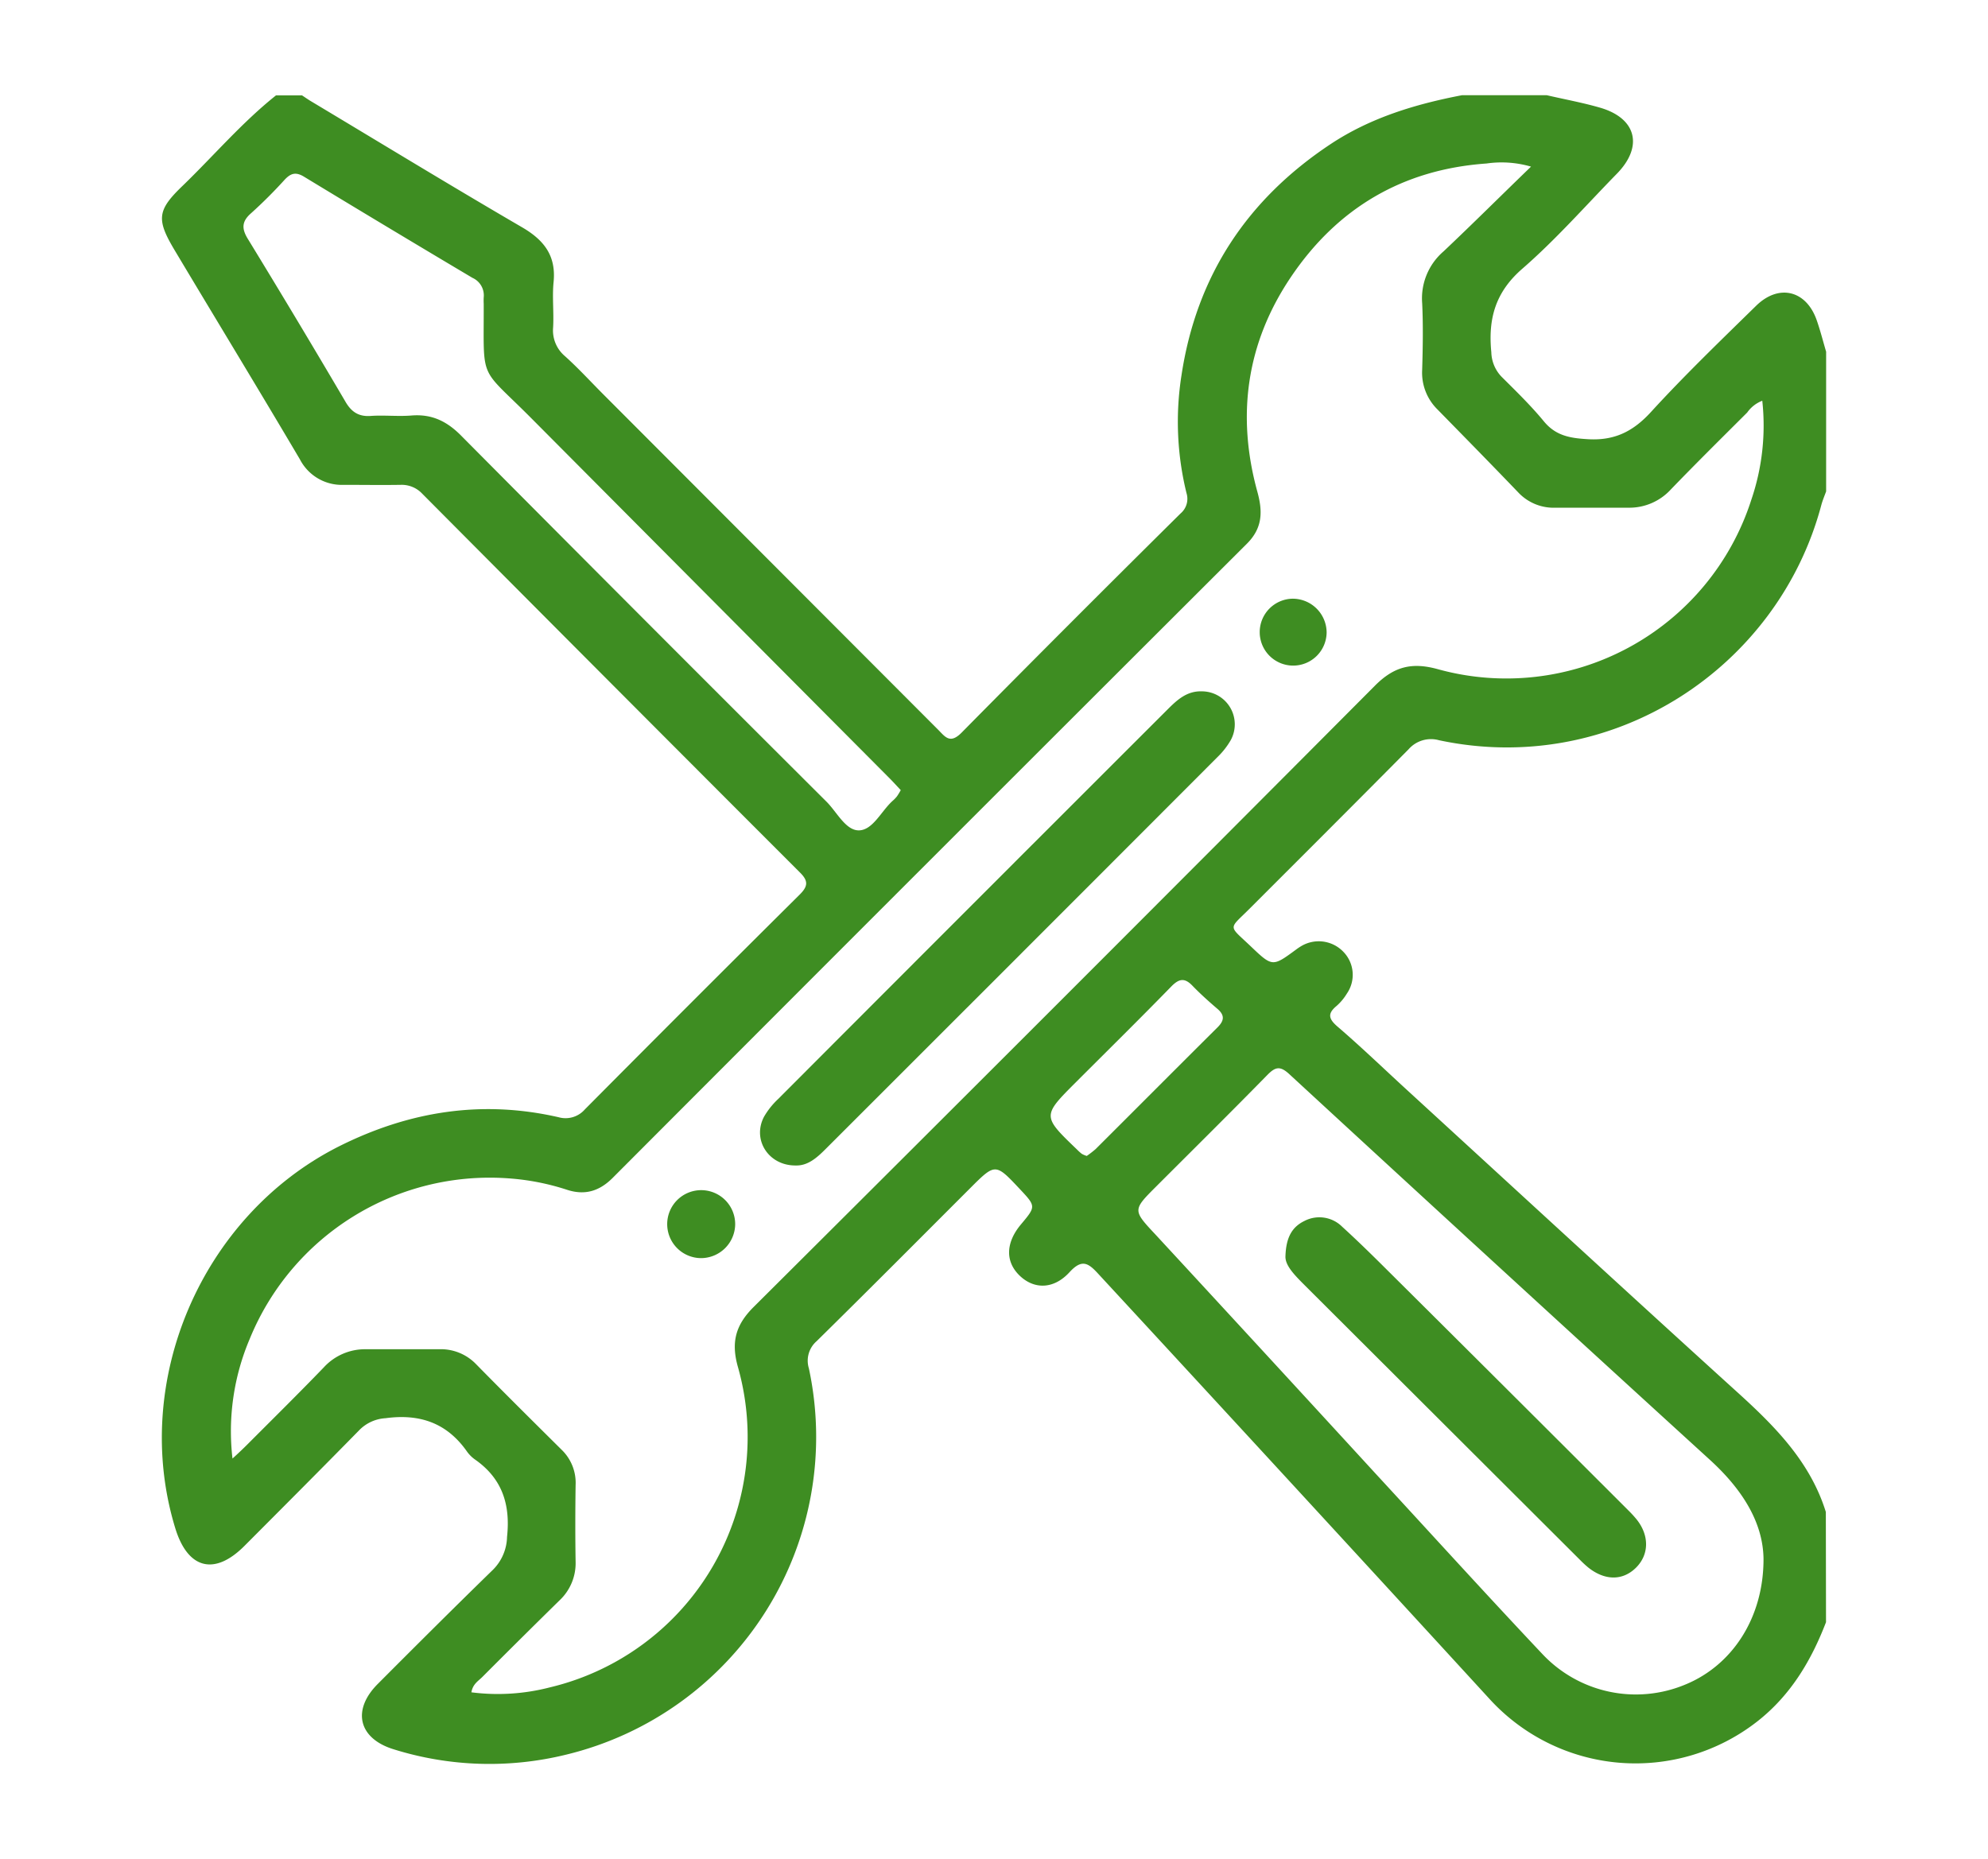 <svg id="Layer_1" data-name="Layer 1" xmlns="http://www.w3.org/2000/svg" viewBox="0 0 337.5 315.58"><defs><style>.cls-1{fill:#3e8d22;}</style></defs><title>icons</title><path class="cls-1" d="M310,275.42c-2.51,6.54-6,12.39-11.6,16.8a33.55,33.55,0,0,1-45.65-3.9q-33.08-36.09-66.26-72c-1.71-1.87-2.79-2.64-4.91-.33-2.74,3-6.11,2.93-8.54.53s-2.26-5.6.29-8.64,2.56-3.06-.2-6c-4.15-4.42-4.15-4.42-8.48-.09-8.65,8.65-17.27,17.32-26,25.91a4.39,4.39,0,0,0-1.33,4.62,55.49,55.49,0,0,1-41.16,65.58A54.47,54.47,0,0,1,66.82,297c-5.95-1.83-7.12-6.64-2.7-11.08,6.49-6.51,13-13,19.59-19.42a8.13,8.13,0,0,0,2.37-5.56c.59-5.48-.81-9.9-5.43-13.13a5.71,5.71,0,0,1-1.37-1.36c-3.4-4.85-8-6.45-13.83-5.66a6.79,6.79,0,0,0-4.34,1.91c-6.5,6.63-13.06,13.2-19.62,19.78-5.08,5.09-9.61,3.92-11.73-3-7.63-24.89,4.43-53,27.68-64.79,11.92-6,24.31-8,37.4-5a4.34,4.34,0,0,0,4.45-1.33q18.17-18.3,36.47-36.47c1.43-1.42,1.5-2.34,0-3.8Q103.68,116,71.67,83.81A4.77,4.77,0,0,0,68,82.32c-3.21.05-6.43,0-9.65,0A8,8,0,0,1,50.92,78c-7-11.86-14.18-23.65-21.25-35.48-3.16-5.28-3-6.82,1.36-11,5.28-5.11,10.06-10.73,15.83-15.33h4.41c.46.3.91.62,1.38.91,12,7.19,23.91,14.46,36,21.5,3.75,2.19,5.78,4.85,5.33,9.31-.25,2.55.07,5.15-.08,7.72a5.7,5.7,0,0,0,2,4.83c2.23,2,4.31,4.27,6.45,6.42q28.45,28.5,56.9,57c1.19,1.19,2,2.49,3.95.56q18.51-18.74,37.23-37.27a3.25,3.25,0,0,0,1-3.45,50.7,50.7,0,0,1-.85-20c2.55-16.89,11.17-29.89,25.34-39.27,6.77-4.48,14.41-6.78,22.31-8.29h14.34c3,.7,6.11,1.26,9.1,2.13,6.16,1.8,7.34,6.58,2.84,11.19-5.33,5.45-10.39,11.22-16.13,16.2-4.57,4-5.75,8.52-5.2,14.12a6.23,6.23,0,0,0,1.73,4.16c2.47,2.46,5,4.91,7.2,7.59,1.95,2.35,4.26,2.82,7.19,3,4.65.35,7.89-1.21,11-4.62,5.7-6.23,11.8-12.1,17.82-18,3.89-3.82,8.58-2.63,10.33,2.52.6,1.73,1.05,3.51,1.57,5.27V83.43c-.28.77-.61,1.54-.82,2.33-7.37,27.72-35.5,46.18-64.9,39.92a5.06,5.06,0,0,0-5.17,1.54c-8.91,9-17.93,18-26.88,26.95-3.73,3.75-3.81,2.78.13,6.54,3.64,3.47,3.67,3.44,7.67.5a9.16,9.16,0,0,1,.92-.61,5.79,5.79,0,0,1,7.09,1,5.6,5.6,0,0,1,.6,7.09,9,9,0,0,1-1.76,2.11c-1.52,1.26-1.38,2.15.11,3.45,4,3.43,7.75,7.05,11.61,10.59,18.77,17.2,37.49,34.45,56.35,51.56,6.4,5.8,12.36,11.82,15,20.31ZM259.92,28.29a17.87,17.87,0,0,0-7.55-.53c-14.25,1-25.36,7.58-33.27,19.36-7.5,11.17-9.2,23.43-5.64,36.37.92,3.34.91,6.15-1.78,8.83Q157.8,146.08,104,200c-2.25,2.25-4.72,3-7.76,2a41.1,41.1,0,0,0-10-1.94,44,44,0,0,0-43.83,27.23,40.09,40.09,0,0,0-2.94,20.35c1.1-1,1.83-1.7,2.52-2.39,4.35-4.36,8.74-8.69,13-13.11a9.48,9.48,0,0,1,7.12-3.06c4.13,0,8.27,0,12.41,0a8.31,8.31,0,0,1,6.22,2.45c4.83,4.92,9.72,9.77,14.62,14.63a7.79,7.79,0,0,1,2.36,6c-.06,4.32-.07,8.64,0,13A8.64,8.64,0,0,1,95,271.71q-6.6,6.48-13.1,13c-.68.69-1.64,1.2-1.87,2.62a35.23,35.23,0,0,0,13.32-.84A43.69,43.69,0,0,0,125.25,232c-1.15-4.14-.36-7.06,2.7-10.1q52.86-52.63,105.49-105.5c3.18-3.19,6.18-4,10.56-2.81a43.67,43.67,0,0,0,53.33-28.77,39,39,0,0,0,1.85-16.78,5.57,5.57,0,0,0-2.56,2c-4.36,4.35-8.74,8.68-13,13.1a9.54,9.54,0,0,1-7.12,3.06c-4.14,0-8.27,0-12.41,0a8.23,8.23,0,0,1-6.21-2.46c-4.58-4.78-9.22-9.5-13.85-14.23a8.75,8.75,0,0,1-2.59-6.73c.11-3.76.18-7.54,0-11.3a10.52,10.52,0,0,1,3.63-8.8C249.92,38.1,254.66,33.37,259.92,28.29Zm39.47,236.33c-.1-6.24-3.7-11.81-9-16.67q-35.85-32.7-71.51-65.58c-1.59-1.47-2.4-1.21-3.75.17-6.24,6.37-12.58,12.64-18.88,18.94-4,4-3.95,4,0,8.22q18.71,20.25,37.34,40.56c9.41,10.2,18.74,20.48,28.26,30.57A21.77,21.77,0,0,0,286.14,286C294.13,282.71,299.43,274.62,299.39,264.62ZM152.92,134.15c-.73-.77-1.39-1.51-2.1-2.21q-30.24-30.39-60.48-60.79c-9.14-9.21-8.18-6.05-8.22-19.56a10.09,10.09,0,0,1,0-1.1,3.26,3.26,0,0,0-1.92-3.32Q65.86,38.65,51.61,30c-1.43-.87-2.28-.56-3.3.53a79.39,79.39,0,0,1-5.66,5.65C41,37.61,41,38.85,42.13,40.65q8.34,13.64,16.44,27.42c1,1.78,2.23,2.71,4.38,2.55s4.61.11,6.89-.07c3.5-.29,6.09,1,8.54,3.51q30.89,31.11,61.94,62.06c1.79,1.79,3.31,5,5.61,4.86s3.69-3.27,5.6-5a5.68,5.68,0,0,0,.76-.79A12,12,0,0,0,152.92,134.15Zm31.58,62.11A17.81,17.81,0,0,0,186,195.1c6.89-6.87,13.76-13.77,20.66-20.63,1.15-1.13,1.34-2.07,0-3.2-1.46-1.25-2.9-2.54-4.24-3.93s-2.29-1.16-3.59.17c-5.32,5.46-10.75,10.81-16.14,16.2-5.77,5.77-5.77,5.77.15,11.46a8,8,0,0,0,.81.73A3.87,3.87,0,0,0,184.5,196.26Z"/><path class="cls-1" d="M135.13,197.88c-4.65.07-7.48-4.37-5.42-8.28a13.21,13.21,0,0,1,2.39-3q33-33.07,66.07-66.1c1.64-1.64,3.3-3.21,5.88-3.12a5.6,5.6,0,0,1,4.9,8.27,13,13,0,0,1-2.19,2.82q-33.31,33.36-66.66,66.68C138.65,196.6,137.12,197.93,135.13,197.88Z"/><path class="cls-1" d="M225.22,107.36a5.68,5.68,0,1,1-5.79-5.71A5.77,5.77,0,0,1,225.22,107.36Z"/><path class="cls-1" d="M124.81,207.89a5.81,5.81,0,0,1-5.81,5.72,5.77,5.77,0,1,1,5.81-5.72Z"/><path class="cls-1" d="M218.23,213.29c.1-3.27,1.17-5,3.24-6a5.49,5.49,0,0,1,6.4,1c2.65,2.41,5.2,4.92,7.74,7.45Q256,236,276.37,256.37a19.06,19.06,0,0,1,1.49,1.62c2.18,2.74,2.11,6-.15,8.21s-5.24,2.15-8,0a17.35,17.35,0,0,1-1.42-1.3l-47-46.89C219.71,216.42,218.16,214.82,218.23,213.29Z"/></svg>